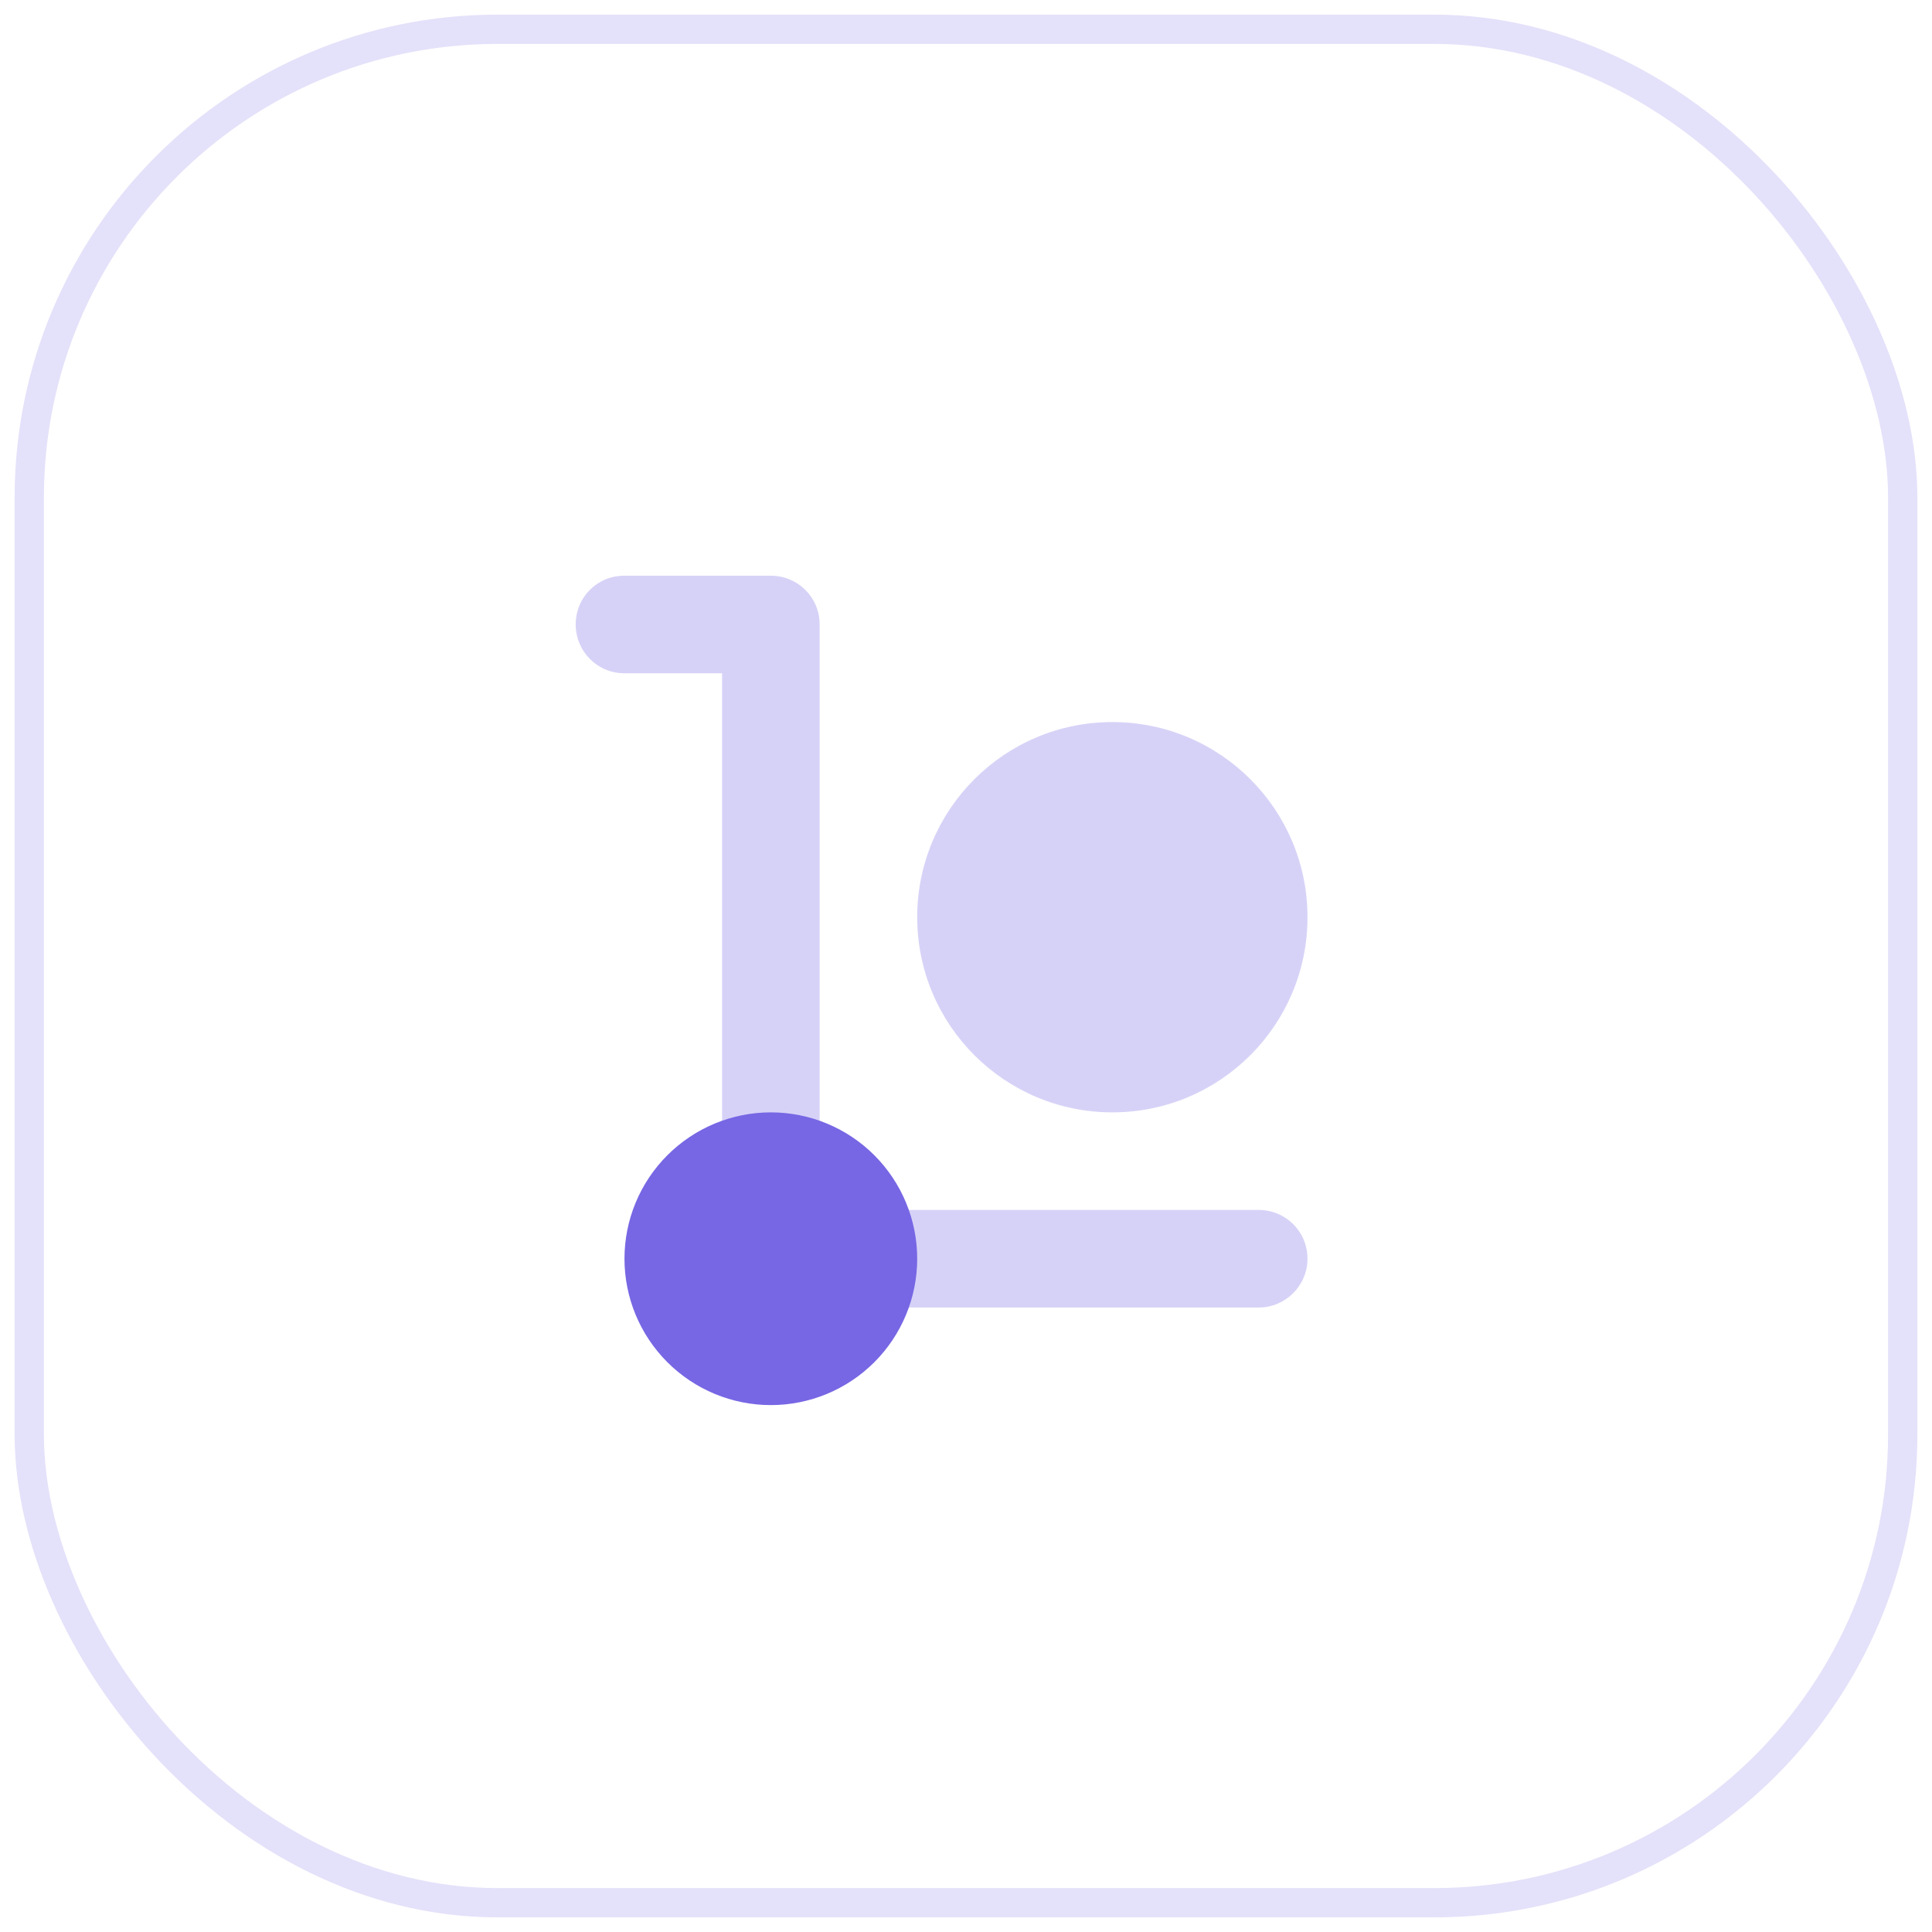<svg width="66" height="66" viewBox="0 0 66 66" fill="none" xmlns="http://www.w3.org/2000/svg">
<g id="Icon  9">
<g id="Border" opacity="0.2">
<rect id="Shape" x="1" y="1" width="64" height="64" rx="16" stroke="#7767E4"/>
</g>
<g id="Loader 1">
<g id="Group">
<g id="Group_2">
<g id="Group_3">
<path id="Vector" opacity="0.3" fill-rule="evenodd" clip-rule="evenodd" d="M26.333 19.667C27.25 19.667 28 20.4 28 21.333V41.333H43C43.916 41.333 44.666 42.067 44.666 43C44.666 43.917 43.916 44.667 43 44.667H28C27.067 44.667 26.333 43.917 26.333 43C25.4 43 24.667 42.25 24.667 41.333V23H21.333C20.4 23 19.667 22.25 19.667 21.333C19.667 20.4 20.4 19.667 21.333 19.667H26.333Z" fill="#7767E4"/>
<path id="Vector_2" opacity="0.3" d="M44.666 31.333C44.666 27.651 41.682 24.667 38 24.667C34.318 24.667 31.333 27.651 31.333 31.333C31.333 35.015 34.318 38 38 38C41.682 38 44.666 35.015 44.666 31.333Z" fill="#7767E4"/>
<path id="Vector_3" fill-rule="evenodd" clip-rule="evenodd" d="M26.333 38C25.007 38 23.735 38.527 22.798 39.465C21.86 40.402 21.333 41.674 21.333 43C21.333 44.326 21.86 45.598 22.798 46.535C23.735 47.473 25.007 48 26.333 48C27.659 48 28.931 47.473 29.869 46.535C30.806 45.598 31.333 44.326 31.333 43C31.333 41.674 30.806 40.402 29.869 39.465C28.931 38.527 27.659 38 26.333 38Z" fill="#7767E4"/>
</g>
</g>
</g>
</g>
</g>
</svg>
